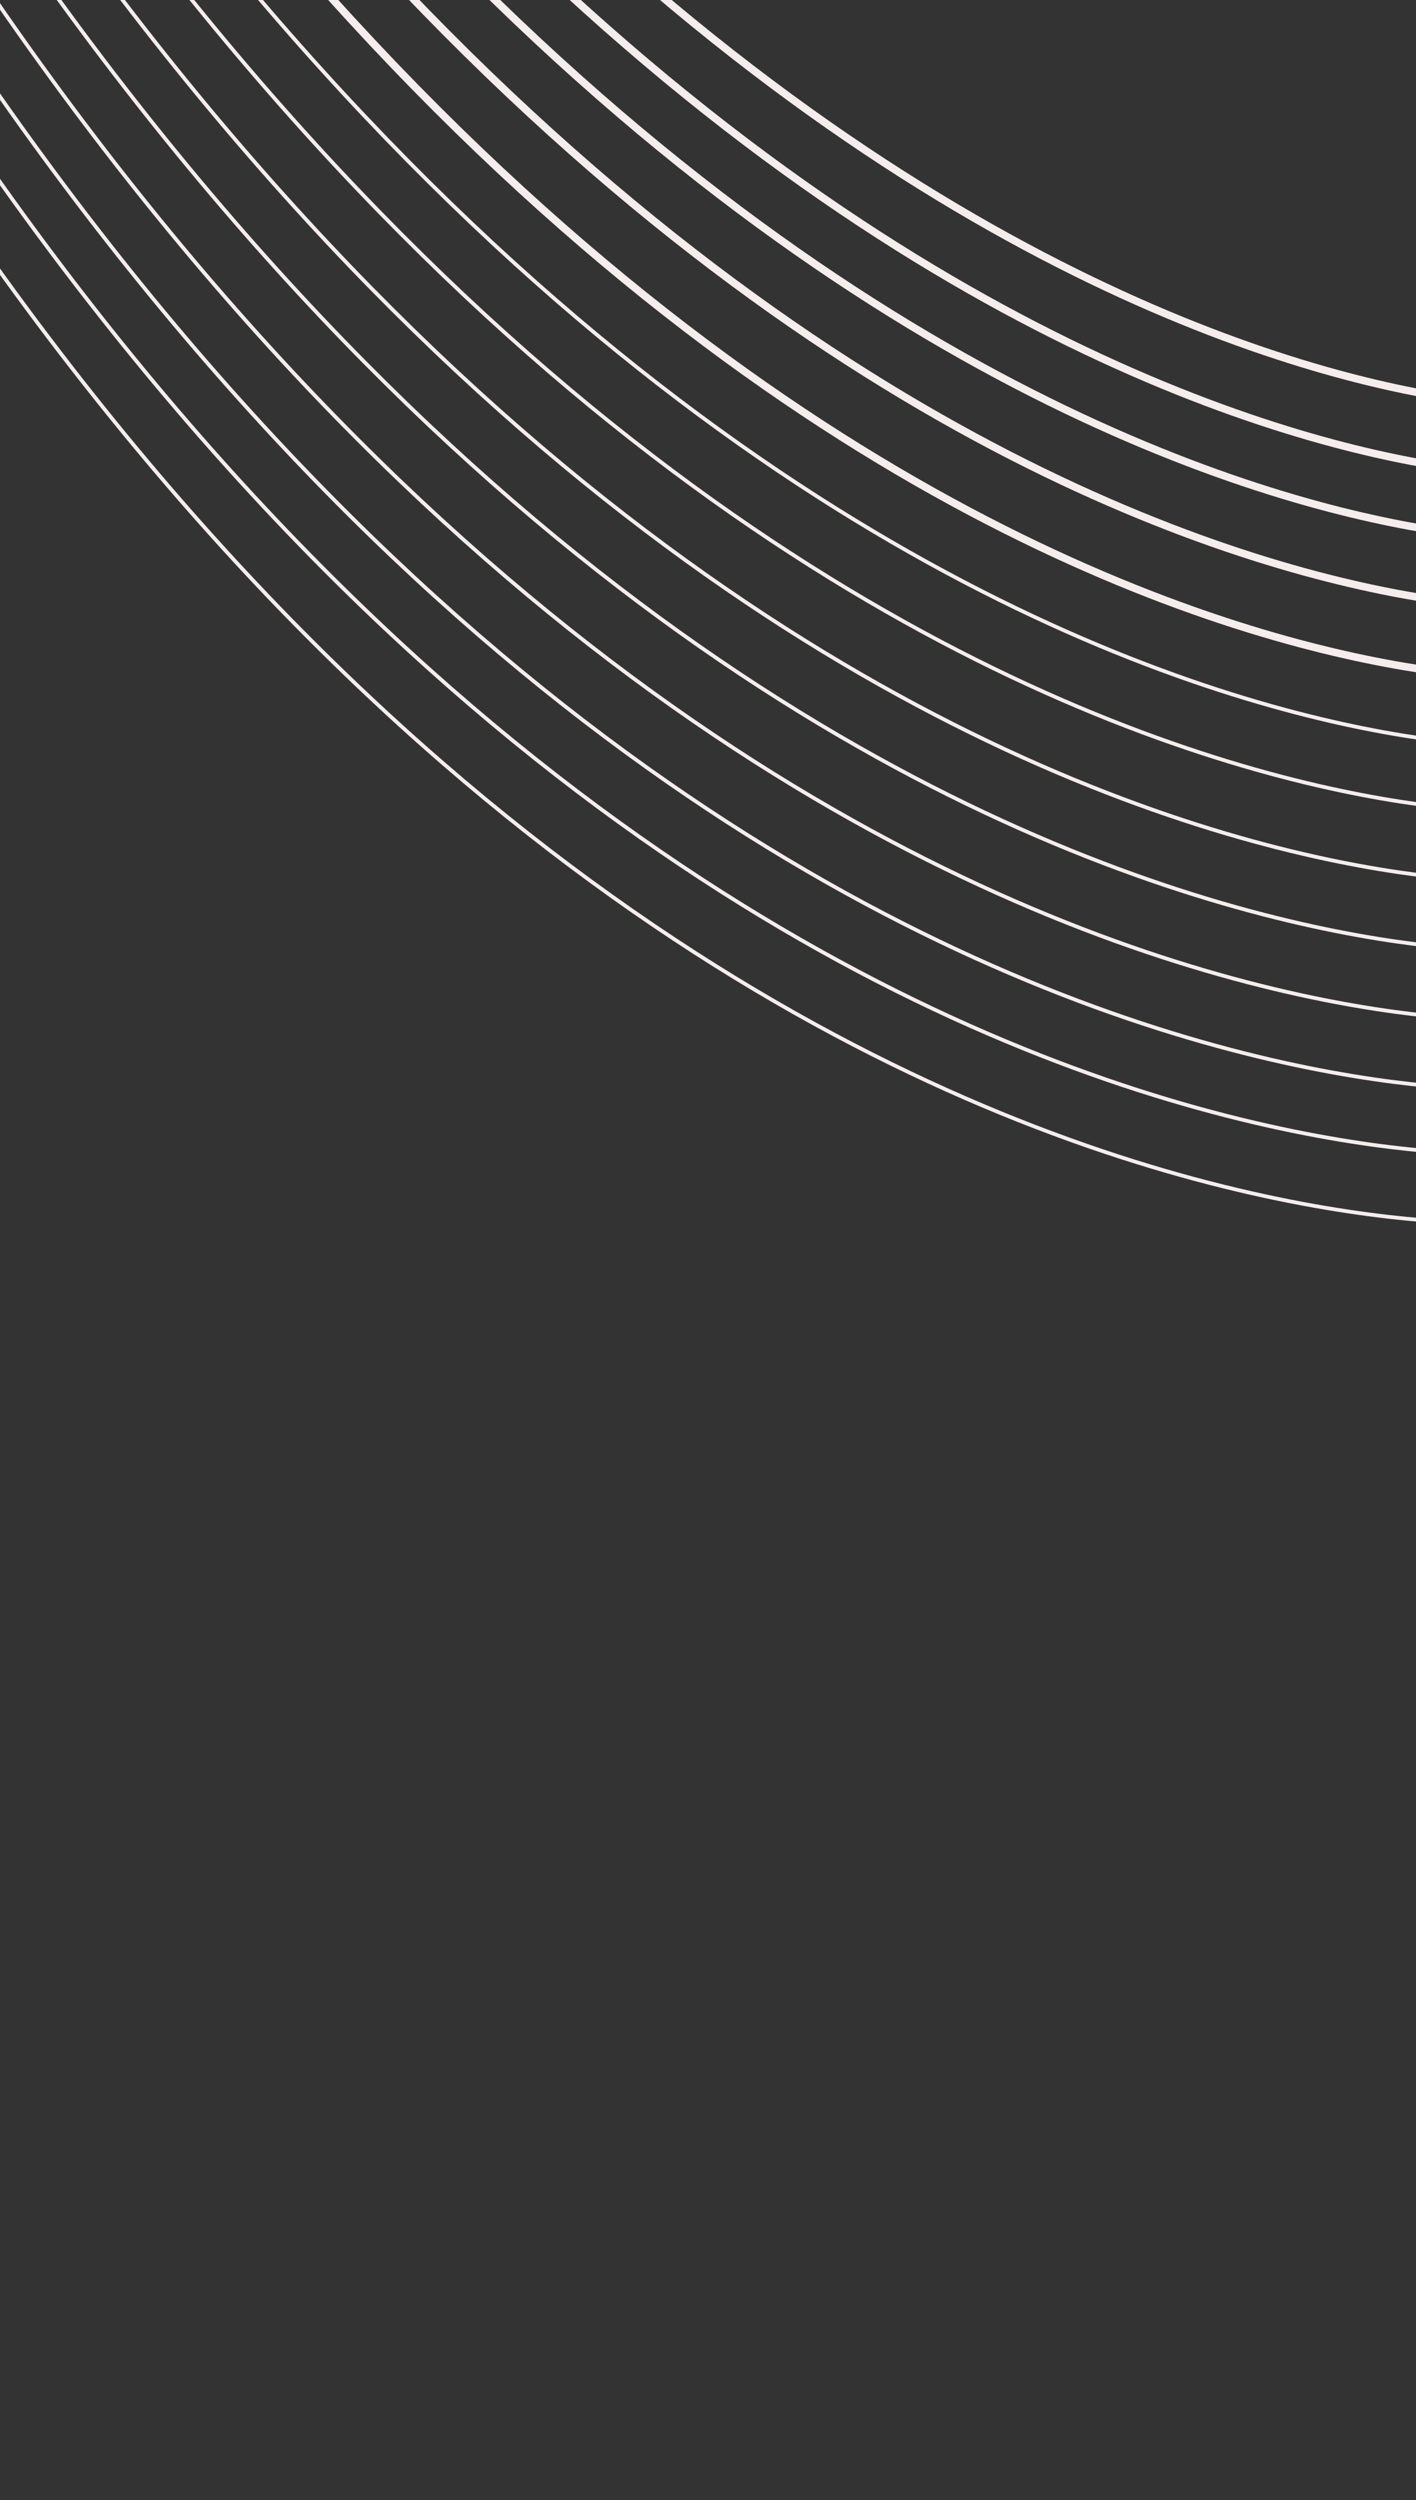 <svg width="375" height="662" viewBox="0 0 375 662" fill="none" xmlns="http://www.w3.org/2000/svg">
<rect x="0" y="0" width="375" height="662" fill="#333333" stroke="none"/>
<path d="M396.4 323.74C396.4 323.74 44.105 342.37 -160.639 -250.716" stroke="#F5ECEC" stroke-miterlimit="10" stroke-linecap="round"/>
<path d="M396.726 305.464C396.726 305.464 47.525 322.032 -159.072 -272.518" stroke="#F5ECEC" stroke-miterlimit="10" stroke-linecap="round"/>
<path d="M397.053 288.347C397.053 288.347 50.95 302.817 -157.504 -293.052" stroke="#F5ECEC" stroke-miterlimit="10" stroke-linecap="round"/>
<path d="M397.379 269.98C397.379 269.98 54.374 282.316 -155.933 -314.732" stroke="#F5ECEC" stroke-miterlimit="10" stroke-linecap="round"/>
<path d="M397.697 251.568C397.697 251.568 57.799 261.742 -154.368 -336.345" stroke="#F5ECEC" stroke-miterlimit="10" stroke-linecap="round"/>
<path d="M397.703 233.248C397.703 233.248 61.032 242.466 -152.838 -357.429" stroke="#F5ECEC" stroke-miterlimit="10" stroke-linecap="round"/>
<path d="M398.028 214.747C398.028 214.747 64.45 221.697 -151.261 -378.915" stroke="#F5ECEC" stroke-miterlimit="10" stroke-linecap="round"/>
<path d="M398.349 197.397C398.349 197.397 67.863 202.029 -149.687 -399.12" stroke="#F5ECEC" stroke-miterlimit="10" stroke-linecap="round"/>
<path d="M398.674 179.277C398.674 179.277 71.22 182.554 -148.153 -420.065" stroke="#F5ECEC" stroke-width="2" stroke-miterlimit="10" stroke-linecap="round"/>
<path d="M399.335 160.64C399.335 160.64 74.982 161.525 -146.235 -441.313" stroke="#F5ECEC" stroke-width="2" stroke-miterlimit="10" stroke-linecap="round"/>
<path d="M399.655 142.43C399.655 142.43 78.326 141.857 -144.701 -462.13" stroke="#F5ECEC" stroke-width="2" stroke-miterlimit="10" stroke-linecap="round"/>
<path d="M399.98 125.383C399.98 125.383 81.68 123.317 -143.16 -481.685" stroke="#F5ECEC" stroke-width="2" stroke-miterlimit="10" stroke-linecap="round"/>
<path d="M400.308 107.088C400.308 107.088 85.037 103.477 -141.613 -502.378" stroke="#F5ECEC" stroke-width="2" stroke-miterlimit="10" stroke-linecap="round"/>
</svg>
